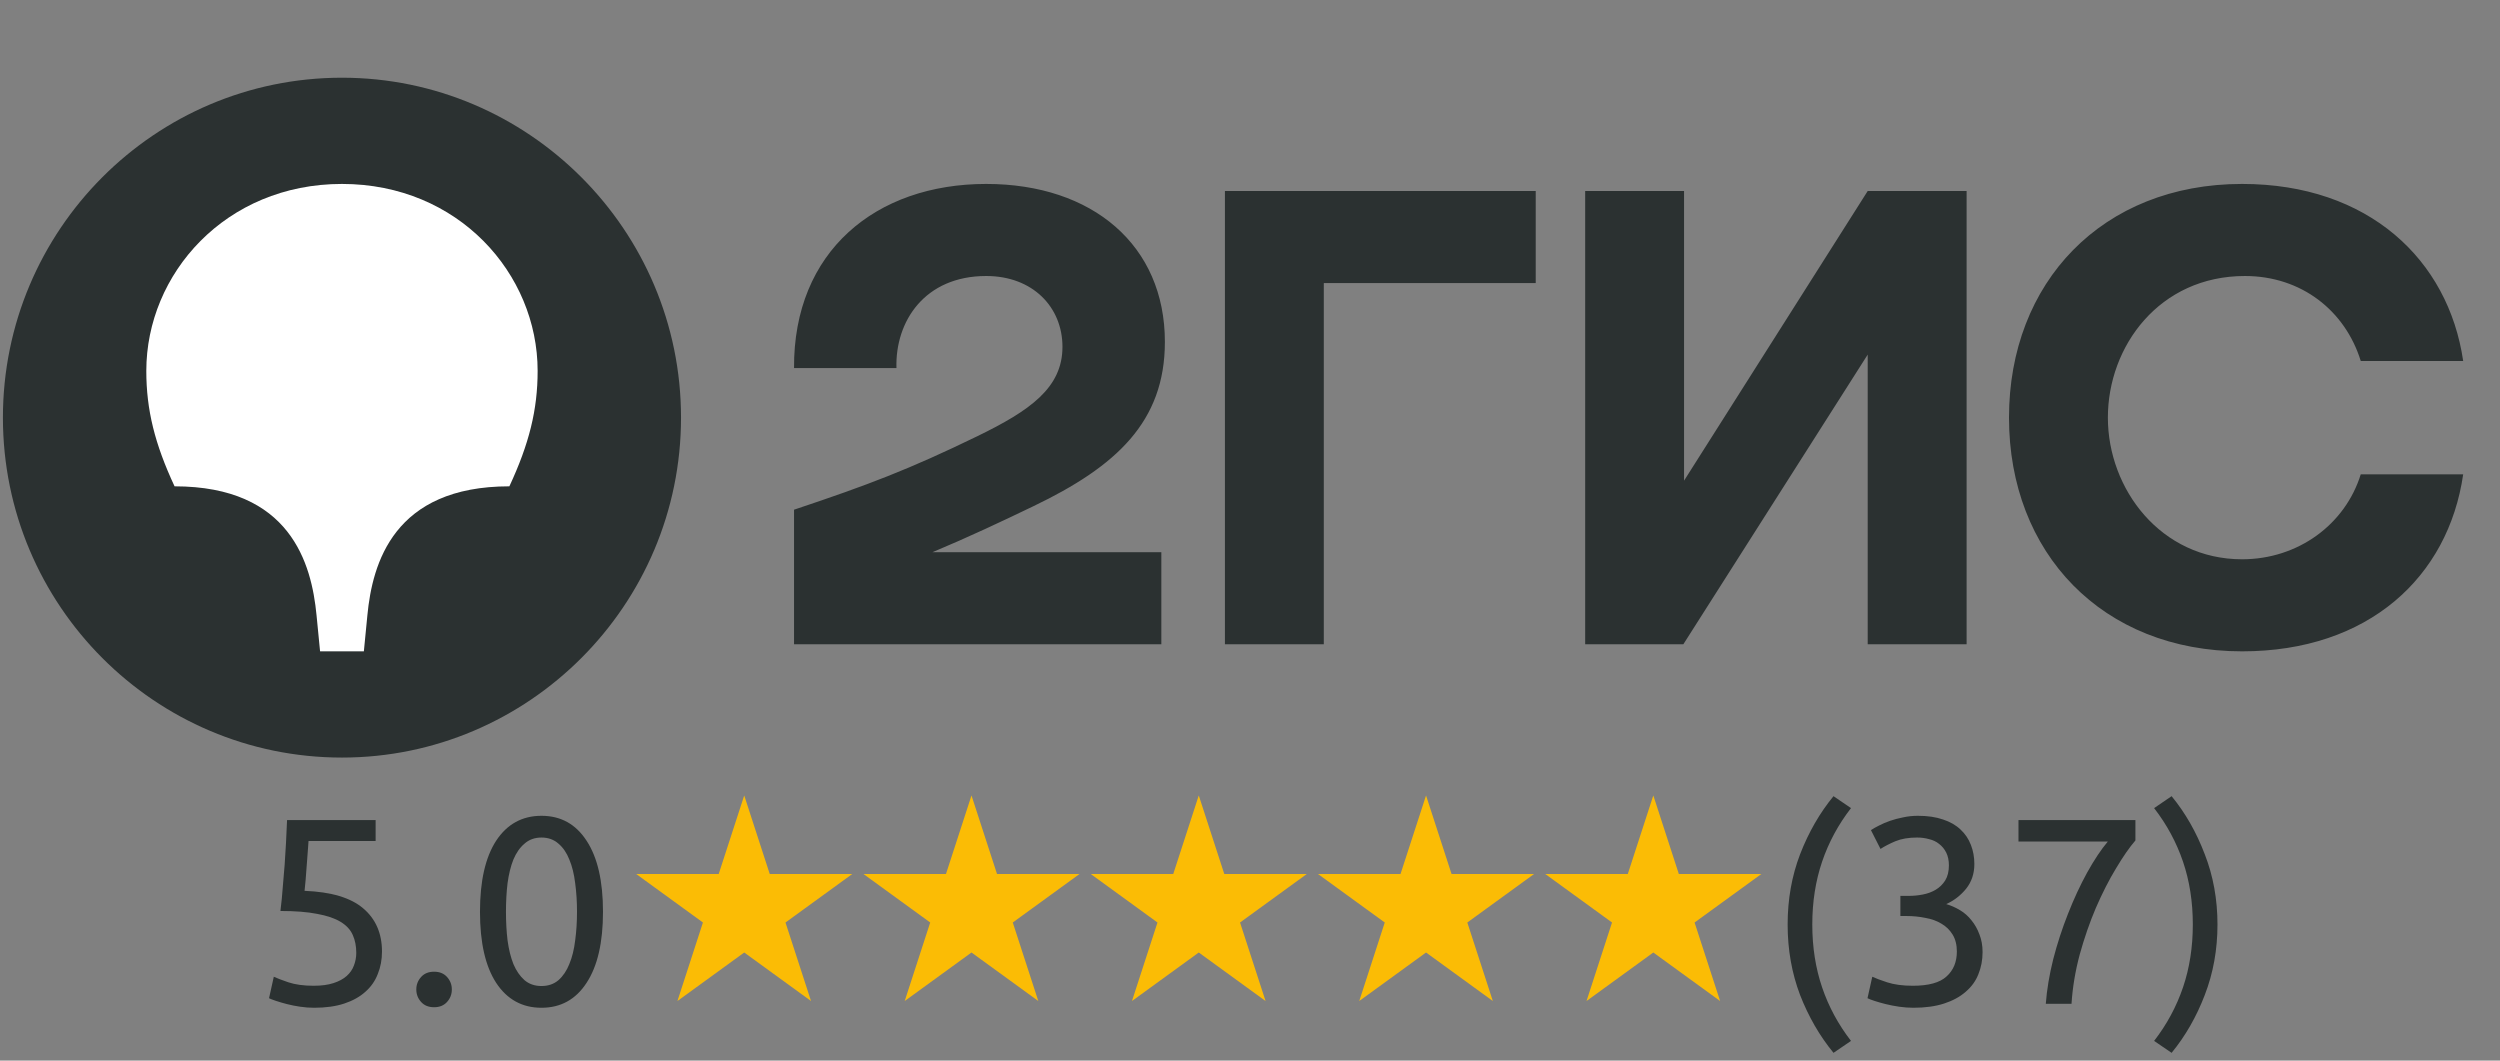 <svg width="132" height="56" viewBox="0 0 132 56" fill="none" xmlns="http://www.w3.org/2000/svg">
<rect x="0" y="0" width="132" height="56" fill="#808080" stroke="none"/>
<g clip-path="url(#clip0_1244_2763)">
<path fill-rule="evenodd" clip-rule="evenodd" d="M18.056 40C27.902 40 35.958 31.959 35.958 22.051C35.958 12.144 27.902 4.103 18.056 4.103C8.174 4.103 0.154 12.144 0.154 22.051C0.154 31.959 8.174 40 18.056 40Z" fill="#2B3131"/>
<path fill-rule="evenodd" clip-rule="evenodd" d="M18.056 9.712C24.21 9.712 28.387 14.46 28.387 19.583C28.387 21.64 27.939 23.435 26.895 25.678C20.779 25.678 19.66 29.754 19.398 32.484L19.212 34.391H16.9L16.713 32.484C16.452 29.754 15.333 25.678 9.217 25.678C8.172 23.435 7.725 21.64 7.725 19.583C7.725 14.46 11.902 9.712 18.056 9.712Z" fill="white"/>
<path fill-rule="evenodd" clip-rule="evenodd" d="M52.07 9.712C46.252 9.712 41.888 13.264 41.925 19.434H47.333C47.259 16.966 48.825 14.573 52.07 14.573C54.532 14.573 56.098 16.218 56.098 18.312C56.098 20.481 54.382 21.677 51.622 23.023C48.005 24.781 45.842 25.604 41.925 26.912V34.017H61.319V29.156H49.235C51.105 28.375 52.925 27.517 54.569 26.725C58.932 24.631 61.506 22.276 61.506 18.05C61.506 12.965 57.702 9.712 52.07 9.712ZM69.897 14.947H81.086V10.085H64.676V34.017H69.897V14.947ZM88.918 10.085H83.697V34.017H88.881L98.615 18.723V34.017H103.837V10.085H98.615L88.918 25.379V10.085ZM130.056 25.043H124.648C123.827 27.698 121.329 29.53 118.382 29.53C114.093 29.53 111.296 25.828 111.296 22.051C111.296 18.275 114.019 14.573 118.531 14.573C121.515 14.573 123.827 16.405 124.648 19.06H130.056C129.273 13.713 125.058 9.712 118.382 9.712C110.998 9.712 106.075 14.909 106.075 22.051C106.075 29.193 110.998 34.391 118.382 34.391C125.058 34.391 129.273 30.465 130.056 25.043Z" fill="#2B3131"/>
</g>
<path d="M16.081 47.036C17.49 47.092 18.521 47.4 19.175 47.96C19.837 48.52 20.169 49.281 20.169 50.242C20.169 50.671 20.094 51.068 19.945 51.432C19.805 51.796 19.585 52.109 19.287 52.37C18.997 52.631 18.629 52.837 18.181 52.986C17.733 53.135 17.201 53.21 16.585 53.21C16.342 53.21 16.095 53.191 15.843 53.154C15.591 53.117 15.357 53.07 15.143 53.014C14.928 52.958 14.737 52.902 14.569 52.846C14.401 52.79 14.28 52.743 14.205 52.706L14.457 51.572C14.616 51.647 14.872 51.745 15.227 51.866C15.591 51.987 16.034 52.048 16.557 52.048C16.977 52.048 17.327 52.001 17.607 51.908C17.896 51.815 18.13 51.689 18.307 51.53C18.484 51.371 18.61 51.189 18.685 50.984C18.769 50.769 18.811 50.545 18.811 50.312C18.811 49.957 18.75 49.645 18.629 49.374C18.508 49.094 18.293 48.861 17.985 48.674C17.677 48.487 17.266 48.347 16.753 48.254C16.239 48.151 15.591 48.1 14.807 48.1C14.863 47.643 14.905 47.213 14.933 46.812C14.97 46.411 15.003 46.019 15.031 45.636C15.059 45.253 15.082 44.875 15.101 44.502C15.12 44.119 15.138 43.718 15.157 43.298H19.833V44.404H16.291C16.282 44.544 16.267 44.735 16.249 44.978C16.23 45.211 16.212 45.459 16.193 45.72C16.174 45.972 16.155 46.219 16.137 46.462C16.118 46.705 16.099 46.896 16.081 47.036ZM23.857 52.244C23.857 52.496 23.773 52.715 23.605 52.902C23.437 53.089 23.209 53.182 22.919 53.182C22.63 53.182 22.401 53.089 22.233 52.902C22.065 52.715 21.981 52.496 21.981 52.244C21.981 51.992 22.065 51.773 22.233 51.586C22.401 51.399 22.63 51.306 22.919 51.306C23.209 51.306 23.437 51.399 23.605 51.586C23.773 51.773 23.857 51.992 23.857 52.244ZM25.343 48.142C25.343 46.518 25.627 45.267 26.197 44.39C26.775 43.513 27.573 43.074 28.59 43.074C29.608 43.074 30.401 43.513 30.971 44.39C31.549 45.267 31.838 46.518 31.838 48.142C31.838 49.766 31.549 51.017 30.971 51.894C30.401 52.771 29.608 53.21 28.59 53.21C27.573 53.21 26.775 52.771 26.197 51.894C25.627 51.017 25.343 49.766 25.343 48.142ZM30.466 48.142C30.466 47.61 30.434 47.106 30.369 46.63C30.312 46.154 30.21 45.739 30.061 45.384C29.921 45.029 29.729 44.749 29.486 44.544C29.244 44.329 28.945 44.222 28.59 44.222C28.236 44.222 27.937 44.329 27.695 44.544C27.452 44.749 27.256 45.029 27.107 45.384C26.966 45.739 26.864 46.154 26.799 46.63C26.742 47.106 26.715 47.61 26.715 48.142C26.715 48.674 26.742 49.178 26.799 49.654C26.864 50.13 26.966 50.545 27.107 50.9C27.256 51.255 27.452 51.539 27.695 51.754C27.937 51.959 28.236 52.062 28.59 52.062C28.945 52.062 29.244 51.959 29.486 51.754C29.729 51.539 29.921 51.255 30.061 50.9C30.21 50.545 30.312 50.13 30.369 49.654C30.434 49.178 30.466 48.674 30.466 48.142Z" fill="#2B3131"/>
<path d="M39.295 42L40.642 46.146H45.001L41.474 48.708L42.822 52.854L39.295 50.292L35.768 52.854L37.115 48.708L33.589 46.146H37.948L39.295 42Z" fill="#FBBC05"/>
<path d="M51.295 42L52.642 46.146H57.001L53.474 48.708L54.822 52.854L51.295 50.292L47.768 52.854L49.115 48.708L45.589 46.146H49.948L51.295 42Z" fill="#FBBC05"/>
<path d="M63.295 42L64.642 46.146H69.001L65.474 48.708L66.822 52.854L63.295 50.292L59.768 52.854L61.115 48.708L57.589 46.146H61.948L63.295 42Z" fill="#FBBC05"/>
<path d="M75.295 42L76.642 46.146H81.001L77.474 48.708L78.822 52.854L75.295 50.292L71.768 52.854L73.115 48.708L69.588 46.146H73.948L75.295 42Z" fill="#FBBC05"/>
<path d="M87.295 42L88.642 46.146H93.001L89.474 48.708L90.822 52.854L87.295 50.292L83.768 52.854L85.115 48.708L81.588 46.146H85.948L87.295 42Z" fill="#FBBC05"/>
<path d="M95.689 48.814C95.689 50.009 95.862 51.115 96.207 52.132C96.552 53.149 97.061 54.092 97.733 54.96L96.809 55.59C96.081 54.703 95.493 53.686 95.045 52.538C94.606 51.381 94.387 50.139 94.387 48.814C94.387 47.489 94.606 46.252 95.045 45.104C95.493 43.947 96.081 42.925 96.809 42.038L97.733 42.668C97.061 43.536 96.552 44.479 96.207 45.496C95.862 46.513 95.689 47.619 95.689 48.814ZM100.998 52.048C101.829 52.048 102.421 51.885 102.776 51.558C103.14 51.231 103.322 50.793 103.322 50.242C103.322 49.887 103.247 49.589 103.098 49.346C102.949 49.103 102.753 48.912 102.51 48.772C102.267 48.623 101.983 48.52 101.656 48.464C101.339 48.399 101.012 48.366 100.676 48.366H100.34V47.302H100.802C101.035 47.302 101.273 47.279 101.516 47.232C101.768 47.185 101.997 47.101 102.202 46.98C102.407 46.859 102.575 46.695 102.706 46.49C102.837 46.275 102.902 46.009 102.902 45.692C102.902 45.431 102.855 45.207 102.762 45.02C102.669 44.833 102.543 44.679 102.384 44.558C102.235 44.437 102.057 44.353 101.852 44.306C101.656 44.25 101.446 44.222 101.222 44.222C100.774 44.222 100.391 44.287 100.074 44.418C99.766 44.549 99.504 44.684 99.29 44.824L98.786 43.83C98.898 43.755 99.038 43.676 99.206 43.592C99.383 43.499 99.579 43.415 99.794 43.34C100.009 43.265 100.237 43.205 100.48 43.158C100.732 43.102 100.993 43.074 101.264 43.074C101.777 43.074 102.221 43.139 102.594 43.27C102.967 43.391 103.275 43.569 103.518 43.802C103.761 44.026 103.943 44.297 104.064 44.614C104.185 44.922 104.246 45.258 104.246 45.622C104.246 46.126 104.101 46.56 103.812 46.924C103.523 47.279 103.173 47.549 102.762 47.736C103.014 47.811 103.257 47.918 103.49 48.058C103.723 48.198 103.924 48.375 104.092 48.59C104.269 48.805 104.409 49.052 104.512 49.332C104.624 49.612 104.68 49.925 104.68 50.27C104.68 50.69 104.605 51.082 104.456 51.446C104.316 51.801 104.092 52.109 103.784 52.37C103.485 52.631 103.107 52.837 102.65 52.986C102.193 53.135 101.651 53.21 101.026 53.21C100.783 53.21 100.531 53.191 100.27 53.154C100.018 53.117 99.78 53.07 99.556 53.014C99.332 52.958 99.136 52.902 98.968 52.846C98.8 52.79 98.678 52.743 98.604 52.706L98.856 51.572C99.014 51.647 99.276 51.745 99.64 51.866C100.013 51.987 100.466 52.048 100.998 52.048ZM108.018 53C108.074 52.253 108.205 51.469 108.41 50.648C108.625 49.817 108.886 49.015 109.194 48.24C109.502 47.456 109.838 46.733 110.202 46.07C110.576 45.398 110.94 44.852 111.294 44.432H106.576V43.298H112.75V44.376C112.442 44.731 112.102 45.221 111.728 45.846C111.355 46.462 111 47.157 110.664 47.932C110.338 48.697 110.053 49.519 109.81 50.396C109.577 51.264 109.432 52.132 109.376 53H108.018ZM115.781 48.814C115.781 47.619 115.608 46.513 115.263 45.496C114.917 44.479 114.409 43.536 113.737 42.668L114.661 42.038C115.389 42.925 115.972 43.947 116.411 45.104C116.859 46.252 117.083 47.489 117.083 48.814C117.083 50.139 116.859 51.381 116.411 52.538C115.972 53.686 115.389 54.703 114.661 55.59L113.737 54.96C114.409 54.092 114.917 53.149 115.263 52.132C115.608 51.115 115.781 50.009 115.781 48.814Z" fill="#2B3131"/>
<defs>
<clipPath id="clip0_1244_2763">
<rect width="131.282" height="40" fill="white" transform="translate(0.154)"/>
</clipPath>
</defs>
</svg>
